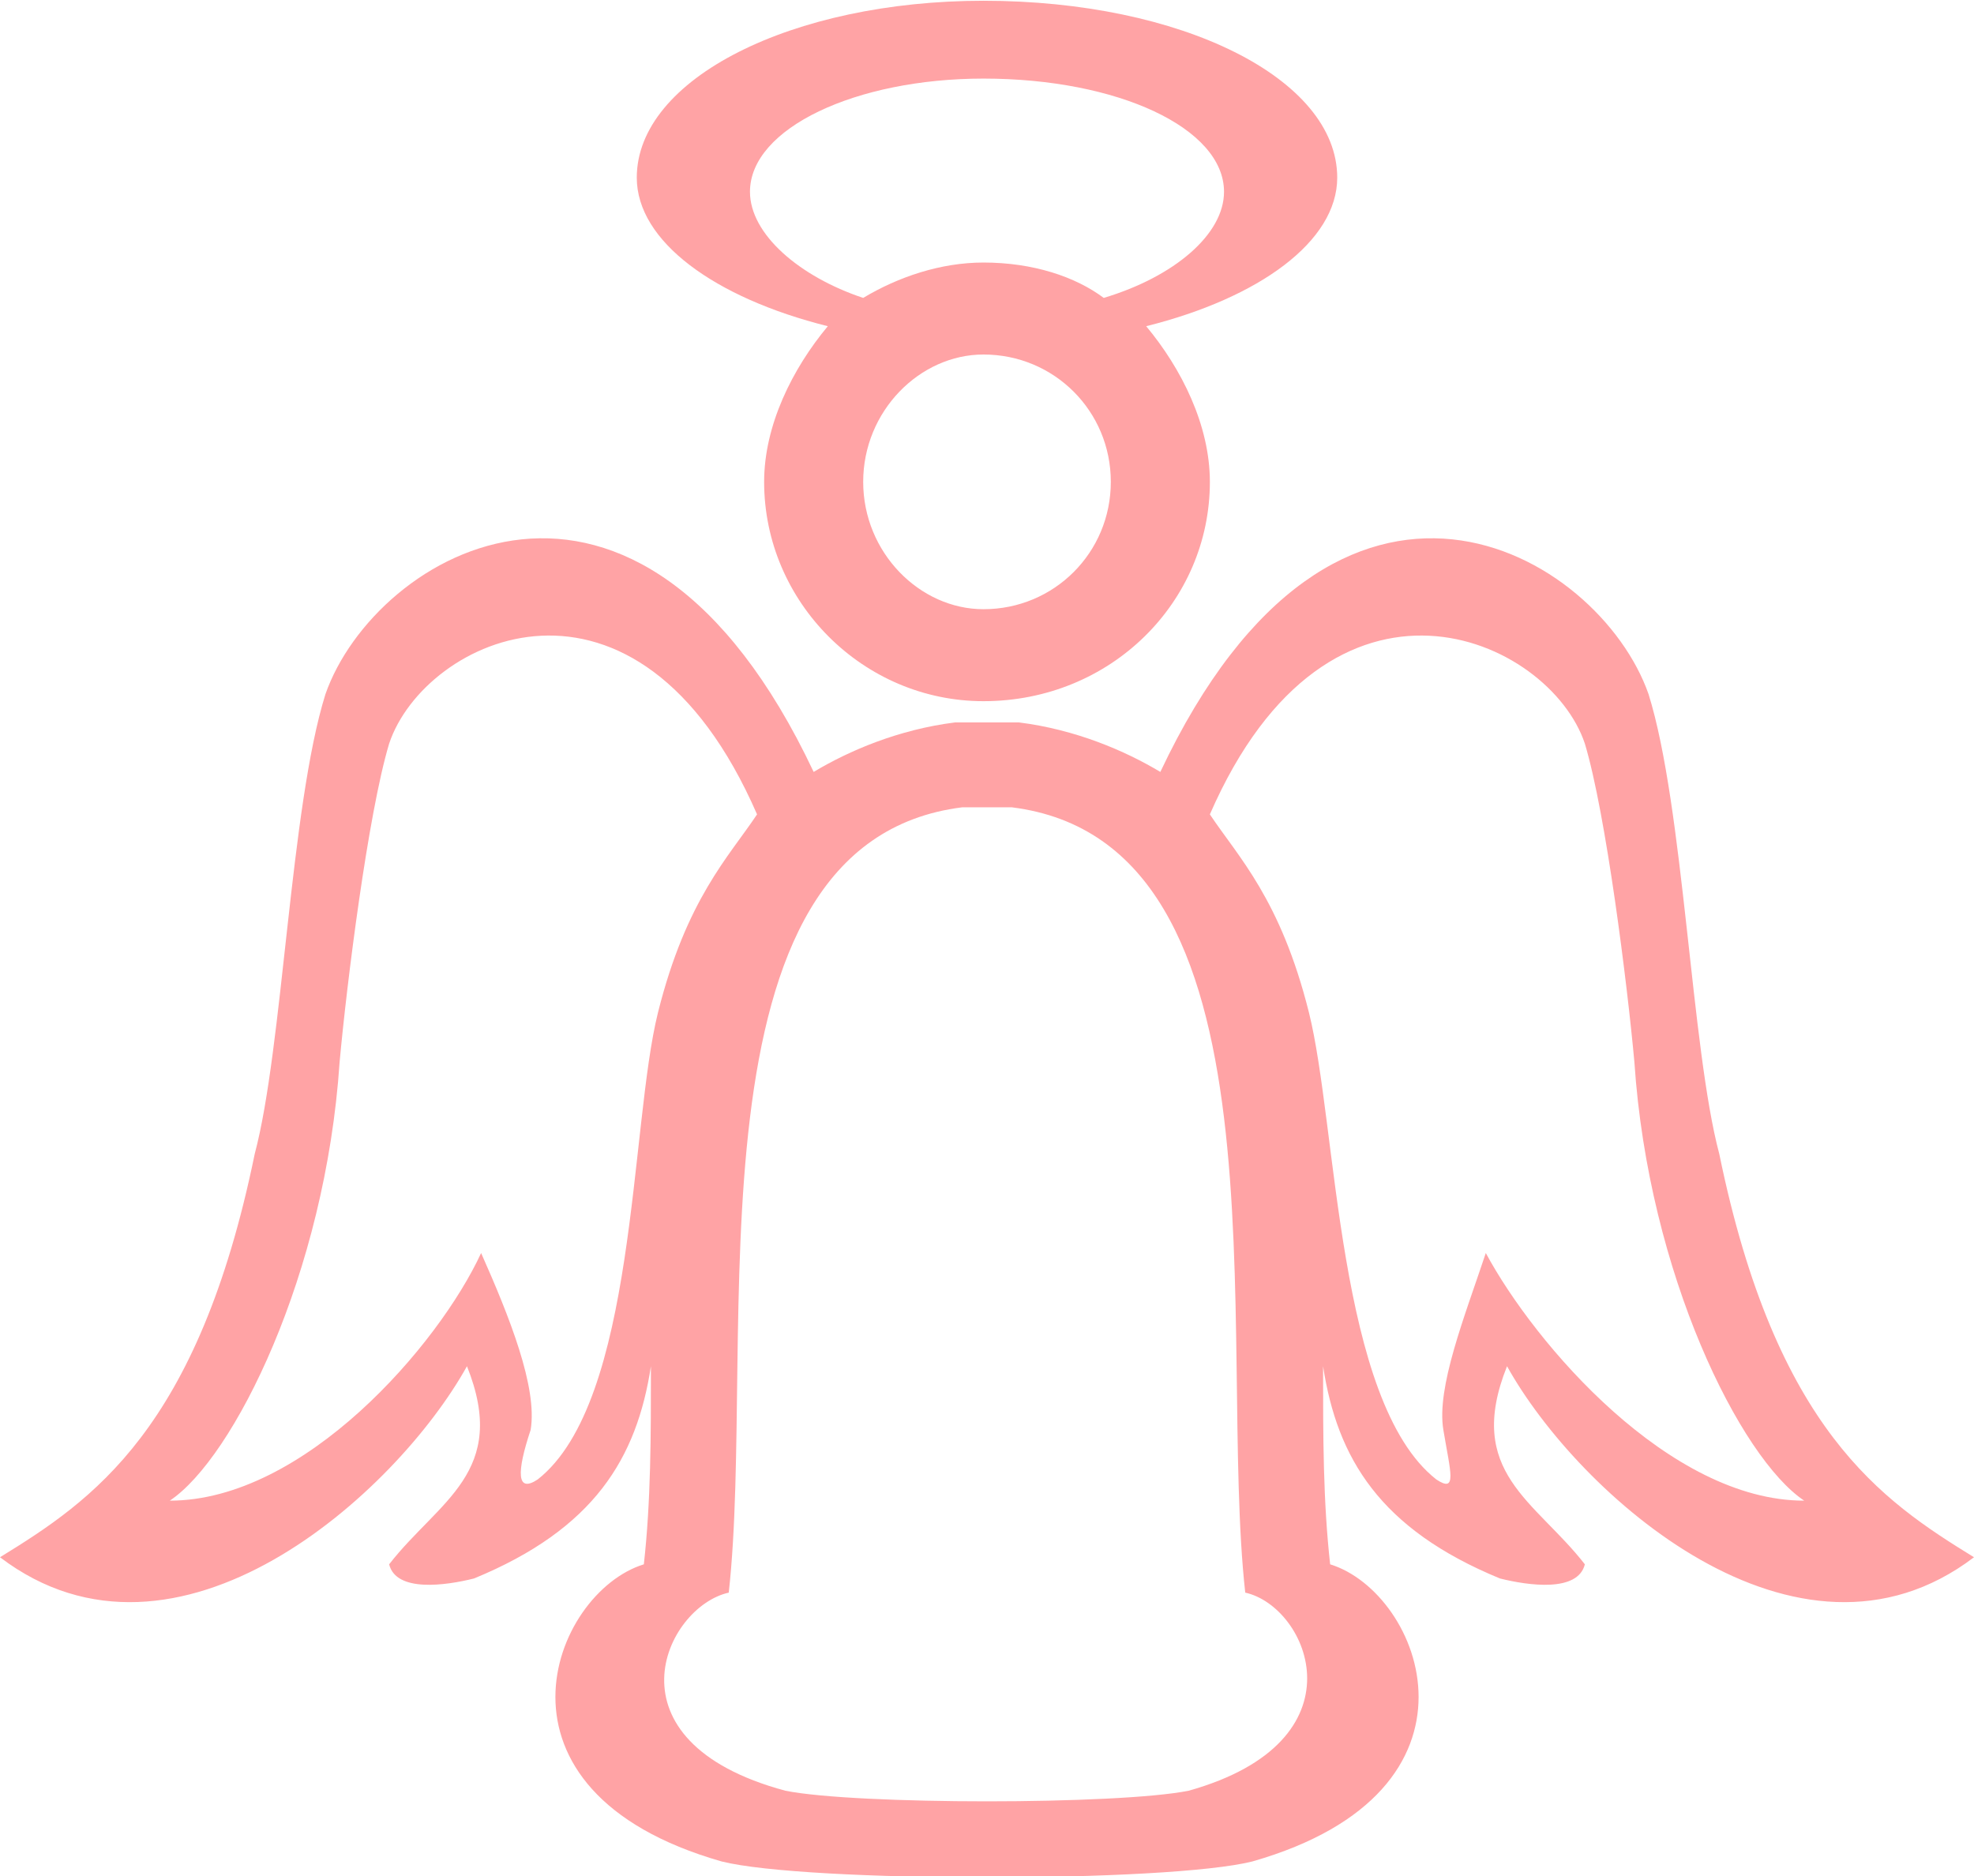 <?xml version="1.0" encoding="UTF-8"?>
<!DOCTYPE svg PUBLIC "-//W3C//DTD SVG 1.1//EN" "http://www.w3.org/Graphics/SVG/1.1/DTD/svg11.dtd">
<!-- Creator: CorelDRAW X7 -->
<svg xmlns="http://www.w3.org/2000/svg" xml:space="preserve" width="4.453mm" height="4.233mm" version="1.1" style="shape-rendering:geometricPrecision; text-rendering:geometricPrecision; image-rendering:optimizeQuality; fill-rule:evenodd; clip-rule:evenodd"
viewBox="0 0 279 265"
 xmlns:xlink="http://www.w3.org/1999/xlink">
 <defs>
  <style type="text/css">
   <![CDATA[
    .fil0 {fill:#FFA3A5}
   ]]>
  </style>
 </defs>
 <g id="Layer_x0020_1">
  <path class="fil0" d="M139 37c7,0 13,2 17,5 10,-3 17,-9 17,-15 0,-9 -15,-16 -34,-16 -18,0 -33,7 -33,16 0,6 7,12 16,15 5,-3 11,-5 17,-5zm-4 65c-8,1 -15,4 -20,7 -25,-53 -62,-31 -69,-11 -5,16 -6,50 -10,65 -8,39 -23,49 -36,57 25,19 56,-9 66,-27 6,15 -4,19 -11,28 1,4 8,3 12,2 17,-7 23,-17 25,-30 0,10 0,19 -1,28 -13,4 -24,32 11,42 12,3 63,3 75,0 35,-10 24,-38 11,-42 -1,-9 -1,-18 -1,-28 2,13 8,23 25,30 4,1 11,2 12,-2 -7,-9 -17,-13 -11,-28 10,18 41,46 66,27 -13,-8 -28,-18 -36,-57 -4,-15 -5,-49 -10,-65 -7,-20 -44,-42 -69,11 -5,-3 -12,-6 -20,-7l-9 0zm120 110c-19,0 -38,-22 -45,-35 -3,9 -7,19 -6,25 1,6 2,9 -1,7 -14,-11 -14,-50 -18,-66 -4,-16 -10,-22 -14,-28 17,-39 48,-25 53,-10 3,10 6,34 7,45 2,30 15,56 24,62zm-231 0c19,0 38,-22 44,-35 4,9 8,19 7,25 -2,6 -2,9 1,7 14,-11 13,-50 17,-66 4,-16 10,-22 14,-28 -17,-39 -47,-25 -52,-10 -3,10 -6,34 -7,45 -2,30 -15,56 -24,62zm112 -98c-40,5 -29,75 -33,111 -9,2 -18,21 8,28 10,2 47,2 57,0 25,-7 17,-26 8,-28 -4,-36 7,-106 -33,-111l-7 0zm26 -68c5,6 9,14 9,22 0,17 -14,31 -32,31 -17,0 -31,-14 -31,-31 0,-8 4,-16 9,-22 -16,-4 -27,-12 -27,-21 0,-14 22,-25 49,-25 28,0 50,11 50,25 0,9 -11,17 -27,21zm-23 4c10,0 18,8 18,18 0,10 -8,18 -18,18 -9,0 -17,-8 -17,-18 0,-10 8,-18 17,-18z"/>
 </g>
</svg>
